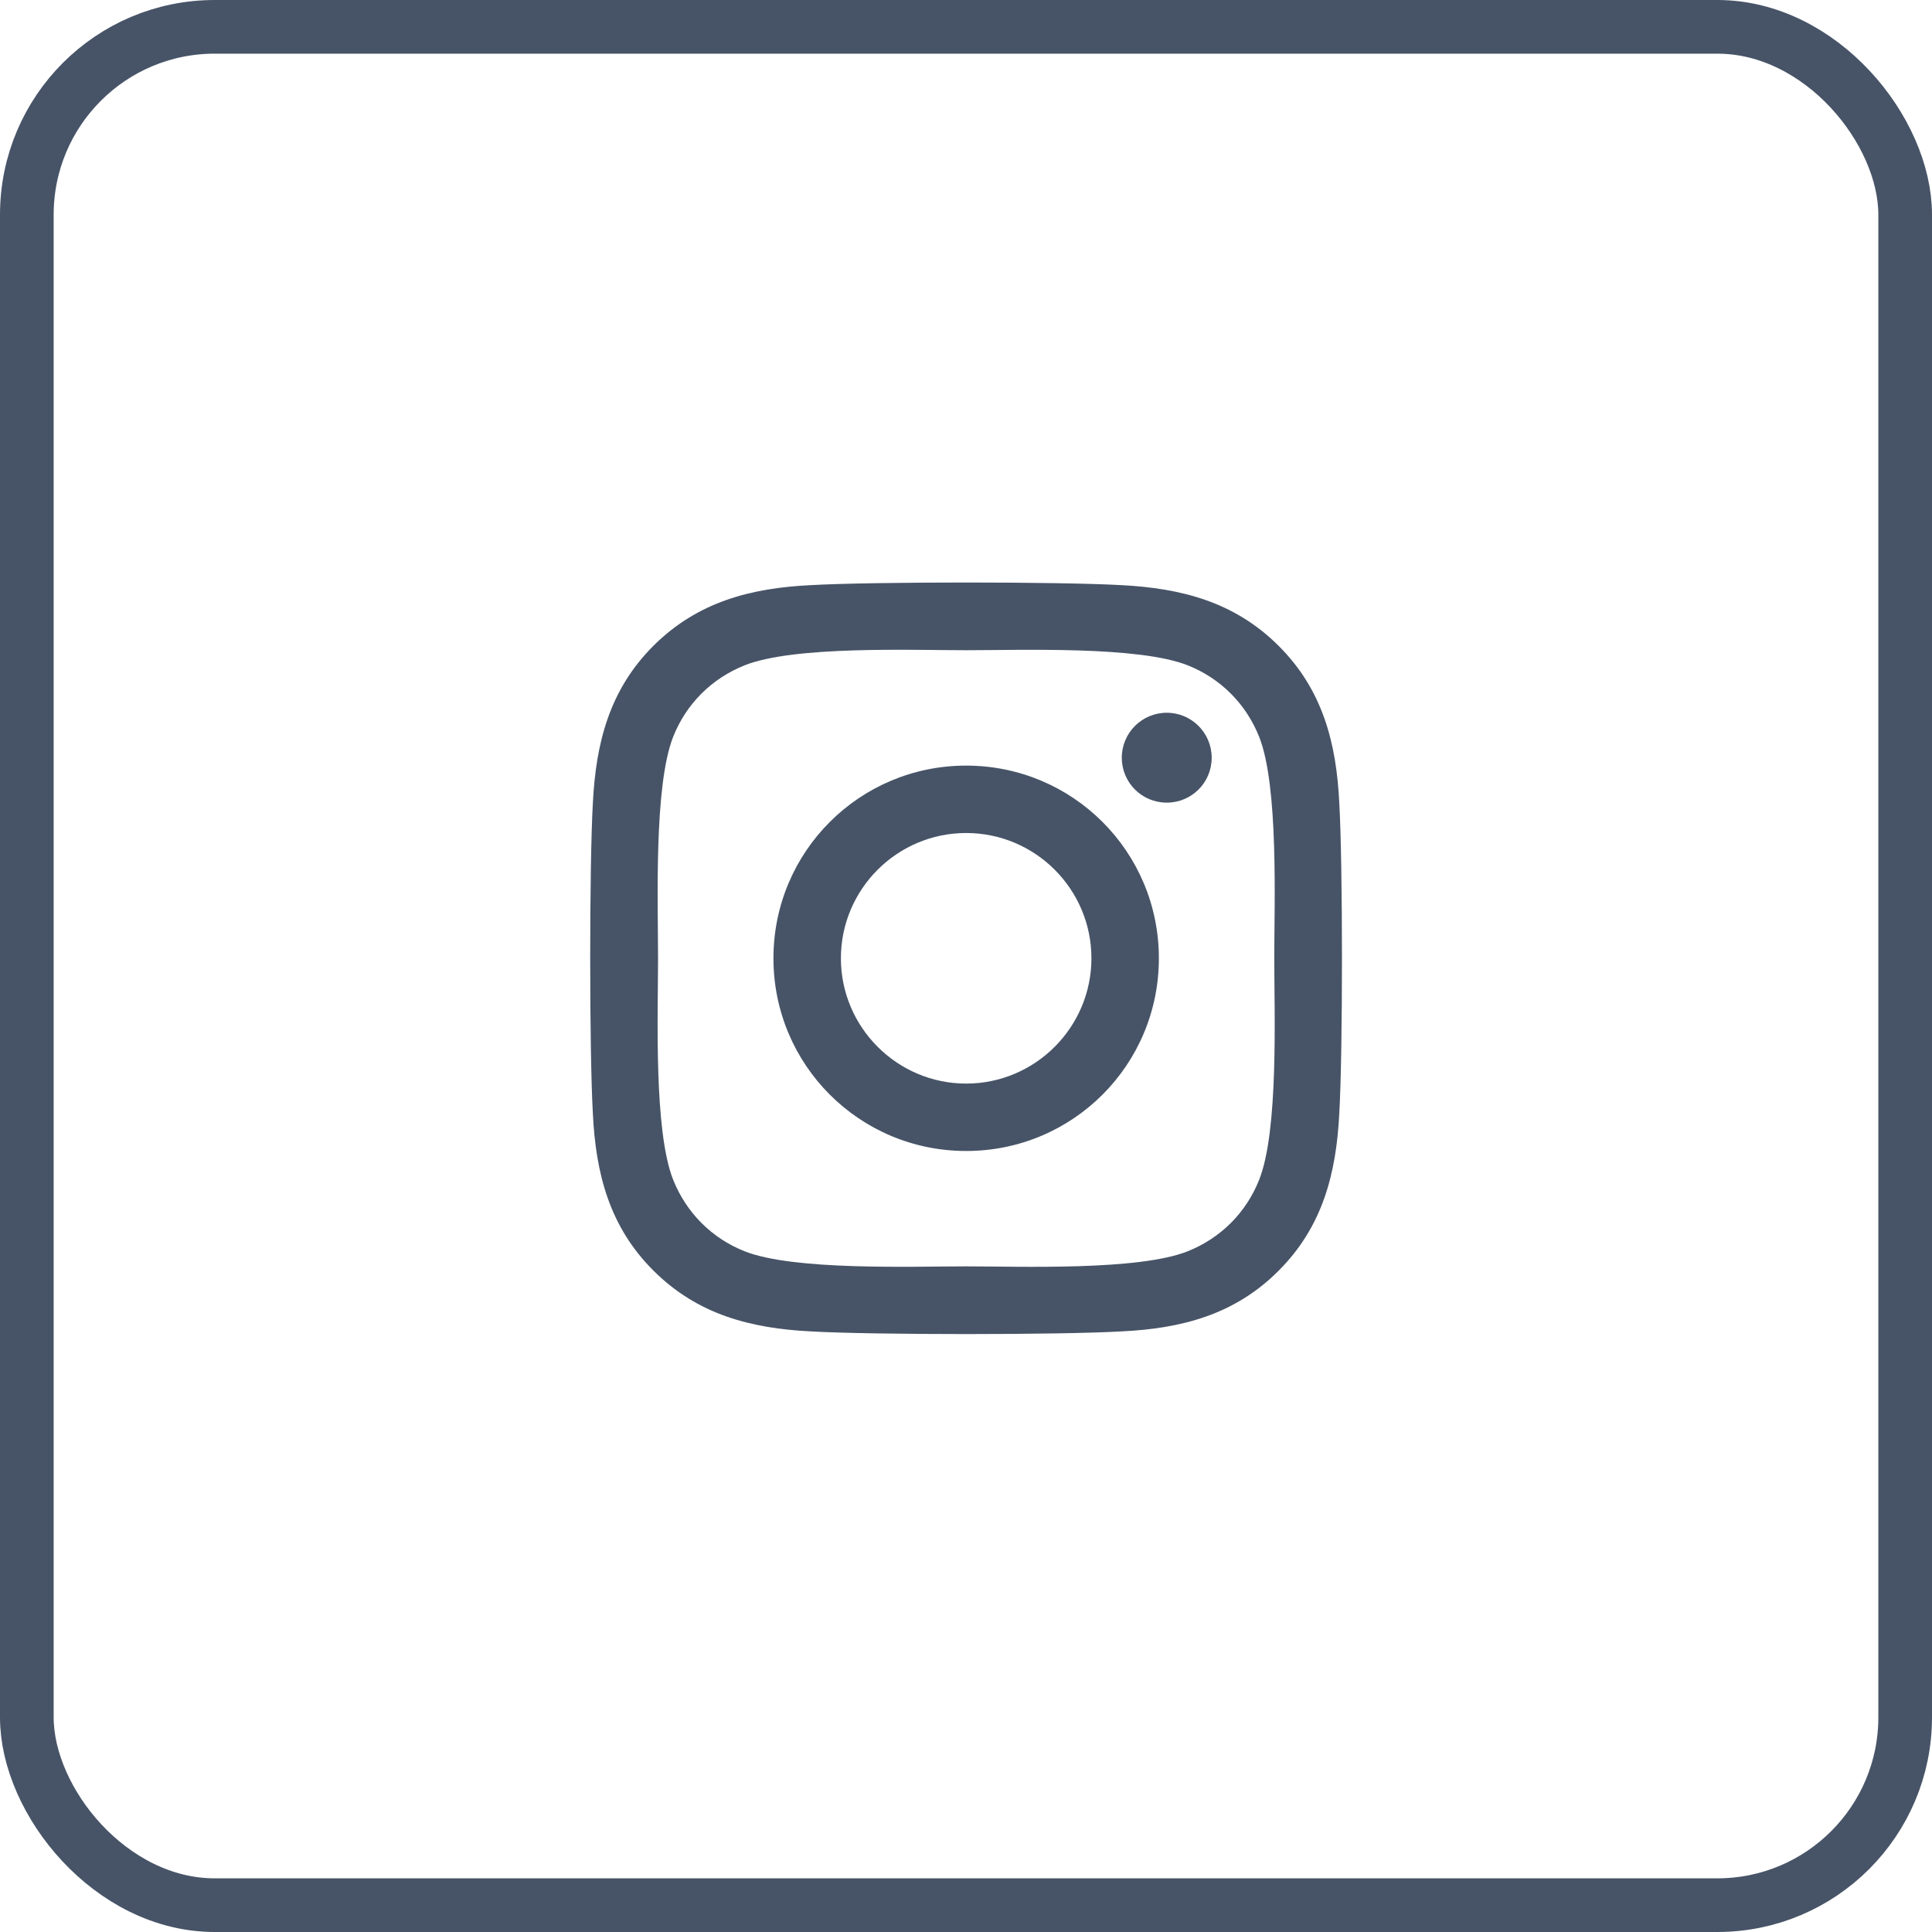 <svg width="36" height="36" viewBox="0 0 36 36" fill="none" xmlns="http://www.w3.org/2000/svg">
<rect x="0.5" y="0.5" width="35" height="35" rx="3.5" stroke="#475467"/>
<g clip-path="url(#clip0_20_3471)">
<path d="M18.003 14.266C16.016 14.266 14.412 15.869 14.412 17.856C14.412 19.844 16.016 21.447 18.003 21.447C19.991 21.447 21.594 19.844 21.594 17.856C21.594 15.869 19.991 14.266 18.003 14.266ZM18.003 20.191C16.719 20.191 15.669 19.144 15.669 17.856C15.669 16.569 16.716 15.522 18.003 15.522C19.291 15.522 20.337 16.569 20.337 17.856C20.337 19.144 19.288 20.191 18.003 20.191ZM22.578 14.119C22.578 14.585 22.203 14.956 21.741 14.956C21.275 14.956 20.903 14.581 20.903 14.119C20.903 13.656 21.278 13.281 21.741 13.281C22.203 13.281 22.578 13.656 22.578 14.119ZM24.956 14.969C24.903 13.847 24.647 12.853 23.825 12.034C23.006 11.216 22.012 10.96 20.891 10.903C19.734 10.838 16.269 10.838 15.113 10.903C13.994 10.956 13 11.213 12.178 12.031C11.356 12.85 11.103 13.844 11.047 14.966C10.981 16.122 10.981 19.588 11.047 20.744C11.1 21.866 11.356 22.86 12.178 23.678C13 24.497 13.991 24.753 15.113 24.809C16.269 24.875 19.734 24.875 20.891 24.809C22.012 24.756 23.006 24.5 23.825 23.678C24.644 22.86 24.9 21.866 24.956 20.744C25.022 19.588 25.022 16.125 24.956 14.969ZM23.462 21.985C23.219 22.597 22.747 23.069 22.131 23.316C21.209 23.681 19.022 23.597 18.003 23.597C16.984 23.597 14.794 23.678 13.875 23.316C13.262 23.072 12.791 22.6 12.544 21.985C12.178 21.063 12.262 18.875 12.262 17.856C12.262 16.838 12.181 14.647 12.544 13.728C12.787 13.116 13.259 12.644 13.875 12.397C14.797 12.031 16.984 12.116 18.003 12.116C19.022 12.116 21.212 12.034 22.131 12.397C22.744 12.641 23.216 13.113 23.462 13.728C23.828 14.65 23.744 16.838 23.744 17.856C23.744 18.875 23.828 21.066 23.462 21.985Z" fill="#475467"/>
</g>
<defs>
<clipPath id="clip0_20_3471">
<rect width="16" height="16" fill="white" transform="translate(10 9.859)"/>
</clipPath>
</defs>
</svg>
